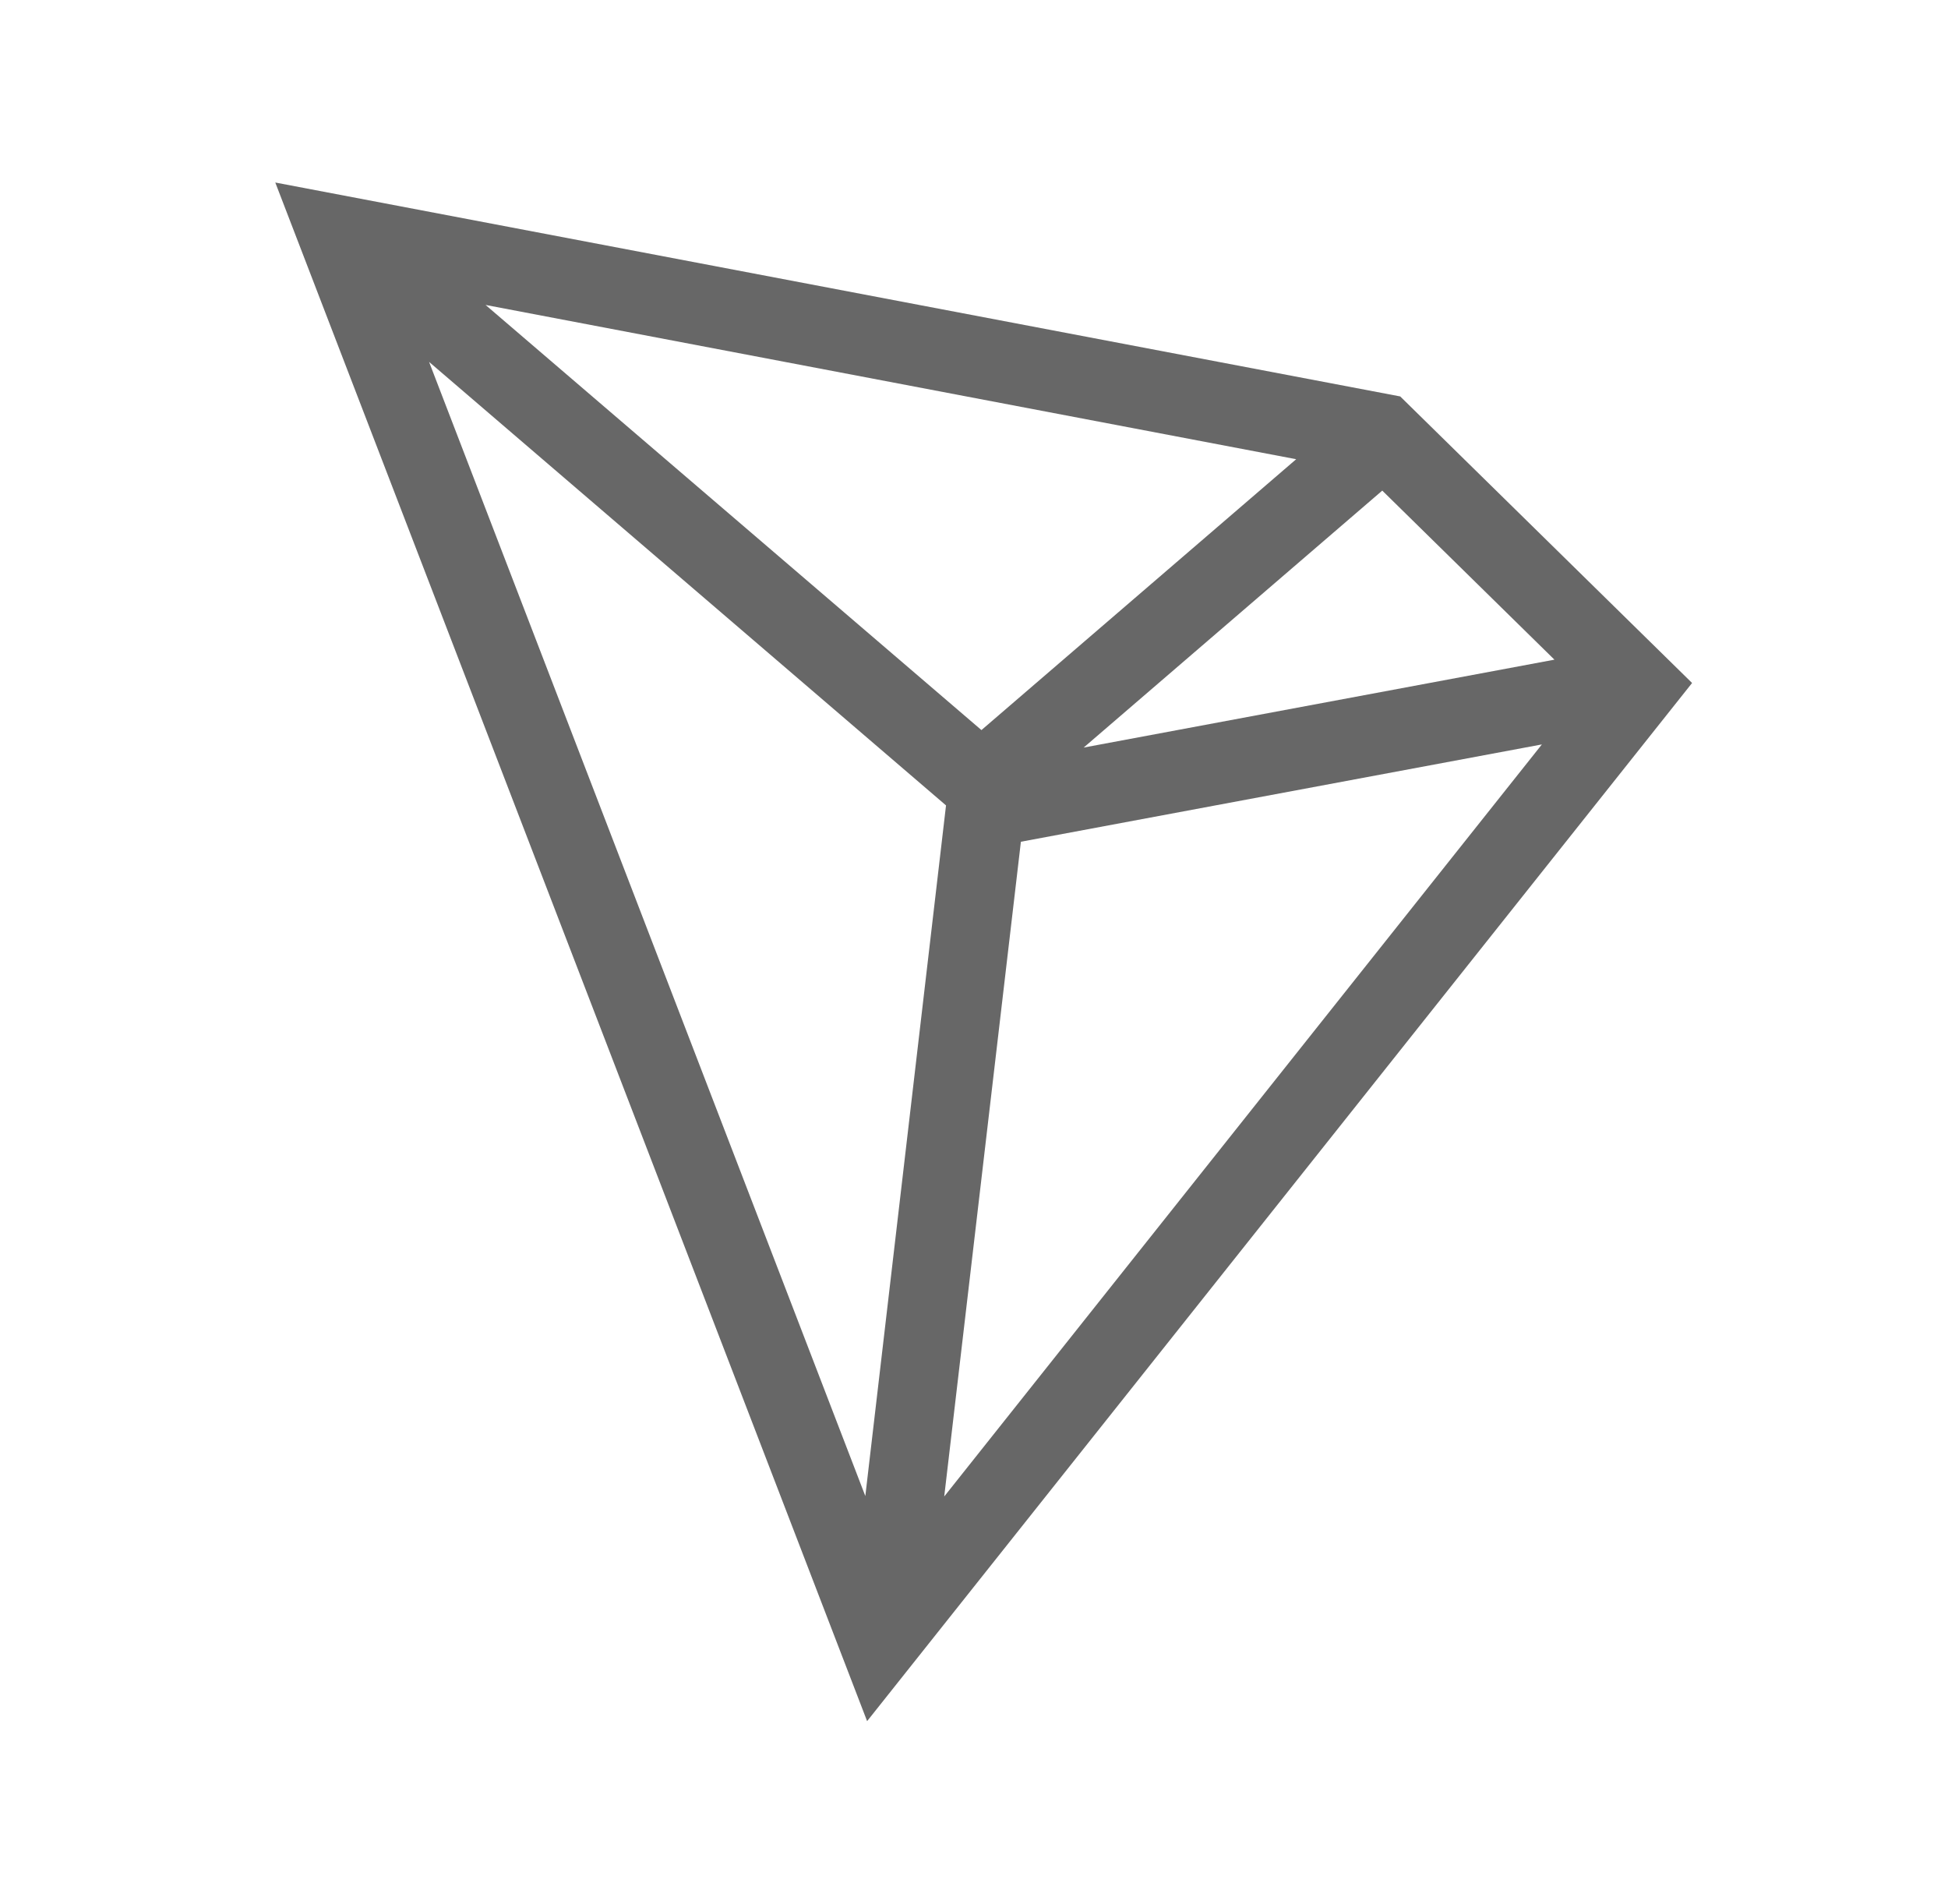<svg width="43.448" height="42.464" viewBox="0 0 43.448 42.464" fill="none" xmlns="http://www.w3.org/2000/svg">
	<defs>
		<clipPath id="clip79_314">
			<rect id="trx-1.d2e6f7f1 2" rx="0" width="42.448" height="41.464" transform="translate(0.5 0.5)" fill="white" fill-opacity="0"/>
		</clipPath>
	</defs>
	<rect id="trx-1.d2e6f7f1 2" rx="0" width="42.448" height="41.464" transform="translate(0.5 0.5)" fill="#FFFFFF" fill-opacity="0"/>
	<g clip-path="url(#clip79_314)">
		<path id="Vector" d="M31.23 8.84L6.14 4.07L19.34 38.38L37.74 15.23L31.23 8.84ZM30.83 10.94L34.67 14.71L24.17 16.67L30.83 10.94ZM21.89 16.28L10.83 6.8L28.91 10.24L21.89 16.28ZM21.1 17.96L19.3 33.36L9.57 8.07L21.1 17.96ZM22.77 18.77L34.39 16.6L21.06 33.37L22.77 18.77Z" fill="#676767" fill-opacity="1" fill-rule="nonzero"/>
	</g>
</svg>
